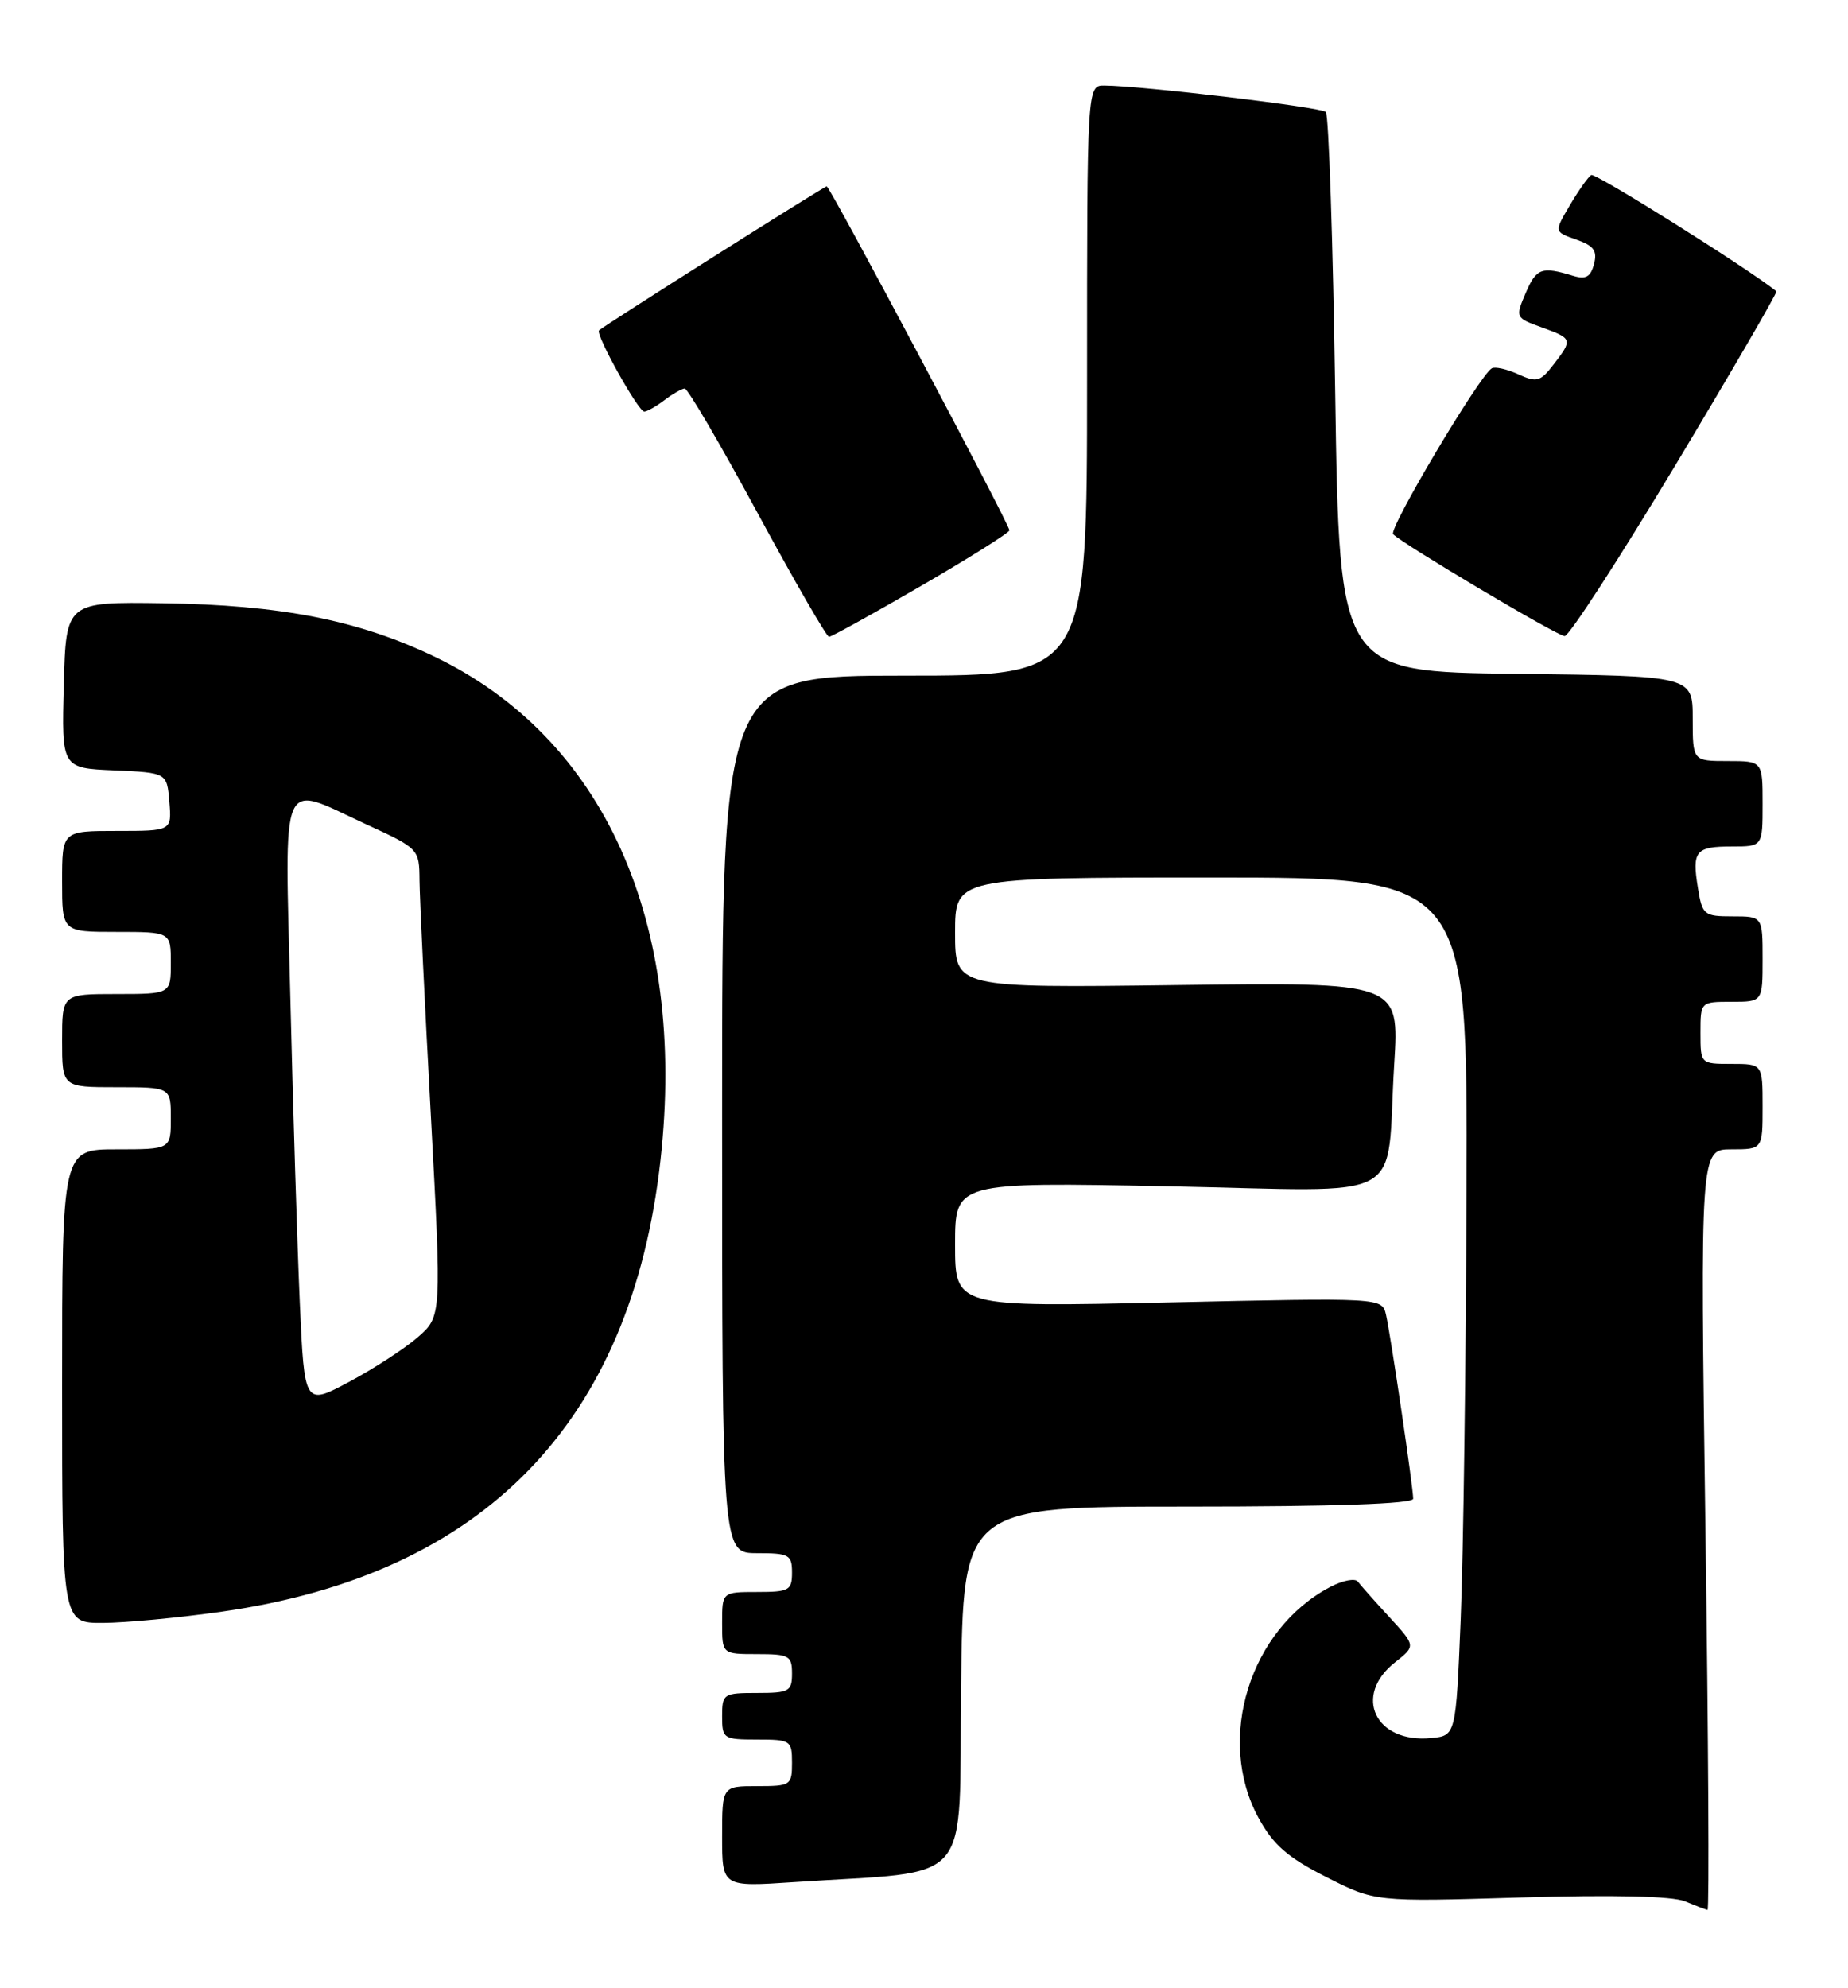 <?xml version="1.0" encoding="UTF-8" standalone="no"?>
<!DOCTYPE svg PUBLIC "-//W3C//DTD SVG 1.1//EN" "http://www.w3.org/Graphics/SVG/1.1/DTD/svg11.dtd" >
<svg xmlns="http://www.w3.org/2000/svg" xmlns:xlink="http://www.w3.org/1999/xlink" version="1.1" viewBox="0 0 238 256">
 <g >
 <path fill="currentColor"
d=" M 219.64 197.00 C 218.96 148.00 218.96 148.00 222.98 148.00 C 227.00 148.00 227.00 148.00 227.00 142.50 C 227.00 137.00 227.00 137.00 223.00 137.00 C 219.00 137.00 219.00 137.00 219.00 133.00 C 219.00 129.00 219.00 129.00 223.00 129.00 C 227.00 129.00 227.00 129.00 227.00 123.50 C 227.00 118.00 227.00 118.00 223.13 118.00 C 219.45 118.00 219.23 117.82 218.67 114.34 C 217.89 109.57 218.36 109.00 223.06 109.00 C 227.00 109.00 227.00 109.00 227.00 103.50 C 227.00 98.00 227.00 98.00 222.50 98.00 C 218.00 98.00 218.00 98.00 218.00 92.52 C 218.00 87.04 218.00 87.04 195.25 86.77 C 172.50 86.50 172.50 86.50 171.96 50.79 C 171.67 31.16 171.12 14.79 170.75 14.42 C 170.13 13.80 147.26 11.07 142.25 11.02 C 140.00 11.00 140.00 11.00 140.00 49.00 C 140.00 87.00 140.00 87.00 116.50 87.00 C 93.00 87.00 93.00 87.00 93.00 143.50 C 93.00 200.00 93.00 200.00 97.50 200.00 C 101.63 200.00 102.00 200.20 102.00 202.50 C 102.00 204.80 101.63 205.00 97.50 205.00 C 93.00 205.00 93.00 205.00 93.00 209.00 C 93.00 213.00 93.00 213.00 97.50 213.00 C 101.63 213.00 102.00 213.20 102.00 215.50 C 102.00 217.80 101.63 218.00 97.50 218.00 C 93.17 218.00 93.00 218.11 93.00 221.00 C 93.00 223.89 93.17 224.00 97.50 224.00 C 101.83 224.00 102.00 224.11 102.00 227.00 C 102.00 229.89 101.83 230.00 97.50 230.00 C 93.00 230.00 93.00 230.00 93.00 236.49 C 93.00 242.98 93.00 242.98 102.25 242.36 C 125.74 240.79 123.47 243.44 123.77 217.25 C 124.04 194.00 124.04 194.00 153.02 194.00 C 171.80 194.00 182.00 193.65 182.00 192.99 C 182.00 191.53 179.10 171.89 178.50 169.30 C 177.99 167.10 177.99 167.10 150.49 167.71 C 123.00 168.32 123.00 168.32 123.00 160.27 C 123.00 152.22 123.00 152.22 150.39 152.76 C 182.01 153.38 178.43 155.31 179.56 136.99 C 180.21 126.48 180.21 126.48 151.60 126.85 C 123.00 127.22 123.00 127.22 123.00 120.11 C 123.00 113.00 123.00 113.00 156.00 113.00 C 189.00 113.00 189.00 113.00 188.87 153.25 C 188.80 175.39 188.46 200.25 188.12 208.50 C 187.50 223.50 187.50 223.50 184.30 223.81 C 177.11 224.50 174.20 218.35 179.67 214.05 C 182.34 211.95 182.34 211.95 178.92 208.22 C 177.04 206.18 175.22 204.12 174.87 203.66 C 174.52 203.21 172.94 203.50 171.36 204.33 C 160.96 209.76 156.54 223.95 162.09 234.10 C 164.00 237.58 165.82 239.17 170.80 241.70 C 177.10 244.90 177.10 244.90 195.80 244.34 C 207.80 243.98 215.40 244.16 217.00 244.83 C 218.38 245.40 219.69 245.90 219.91 245.94 C 220.14 245.97 220.02 223.95 219.64 197.00 Z  M 28.57 207.53 C 62.30 202.74 81.29 183.20 85.06 149.41 C 88.49 118.69 77.76 94.91 55.76 84.46 C 46.01 79.83 36.12 77.90 21.00 77.68 C 8.50 77.50 8.50 77.50 8.22 88.20 C 7.93 98.91 7.93 98.91 14.72 99.20 C 21.50 99.50 21.50 99.50 21.81 103.25 C 22.12 107.00 22.12 107.00 15.06 107.00 C 8.00 107.00 8.00 107.00 8.00 113.50 C 8.00 120.00 8.00 120.00 15.00 120.00 C 22.00 120.00 22.00 120.00 22.00 124.00 C 22.00 128.00 22.00 128.00 15.00 128.00 C 8.00 128.00 8.00 128.00 8.00 134.00 C 8.00 140.00 8.00 140.00 15.00 140.00 C 22.00 140.00 22.00 140.00 22.00 144.00 C 22.00 148.00 22.00 148.00 15.00 148.00 C 8.00 148.00 8.00 148.00 8.00 178.50 C 8.00 209.00 8.00 209.00 13.25 208.98 C 16.14 208.97 23.03 208.32 28.57 207.53 Z  M 118.67 75.42 C 124.90 71.80 130.00 68.59 130.00 68.29 C 130.00 67.51 106.89 24.00 106.47 24.00 C 106.14 24.00 77.83 41.90 77.15 42.54 C 76.64 43.01 82.20 53.00 82.97 53.00 C 83.33 53.00 84.49 52.34 85.56 51.53 C 86.63 50.72 87.81 50.05 88.18 50.03 C 88.56 50.01 92.77 57.20 97.53 66.00 C 102.30 74.80 106.45 82.00 106.77 82.00 C 107.08 82.00 112.44 79.04 118.67 75.42 Z  M 215.79 59.87 C 223.09 47.70 228.94 37.63 228.78 37.51 C 225.10 34.55 205.45 22.22 204.93 22.54 C 204.53 22.79 203.29 24.54 202.18 26.43 C 200.15 29.86 200.15 29.86 203.00 30.85 C 205.26 31.64 205.74 32.29 205.29 34.00 C 204.86 35.66 204.23 36.01 202.61 35.52 C 198.55 34.28 197.87 34.52 196.50 37.71 C 195.14 40.89 195.16 40.93 198.57 42.16 C 202.54 43.60 202.57 43.70 200.07 46.95 C 198.38 49.15 197.91 49.28 195.52 48.19 C 194.05 47.52 192.52 47.18 192.12 47.43 C 190.49 48.43 178.79 68.13 179.42 68.79 C 180.61 70.03 200.45 81.83 201.50 81.91 C 202.05 81.96 208.48 72.04 215.79 59.87 Z  M 38.61 167.75 C 38.29 160.46 37.74 142.91 37.40 128.75 C 36.68 99.02 35.85 100.93 47.17 106.15 C 53.97 109.28 54.00 109.31 54.03 113.40 C 54.05 115.65 54.70 129.20 55.48 143.50 C 56.88 169.50 56.88 169.50 53.82 172.18 C 52.13 173.65 48.15 176.24 44.98 177.93 C 39.21 181.01 39.21 181.01 38.61 167.75 Z "/>
</g>
</svg>